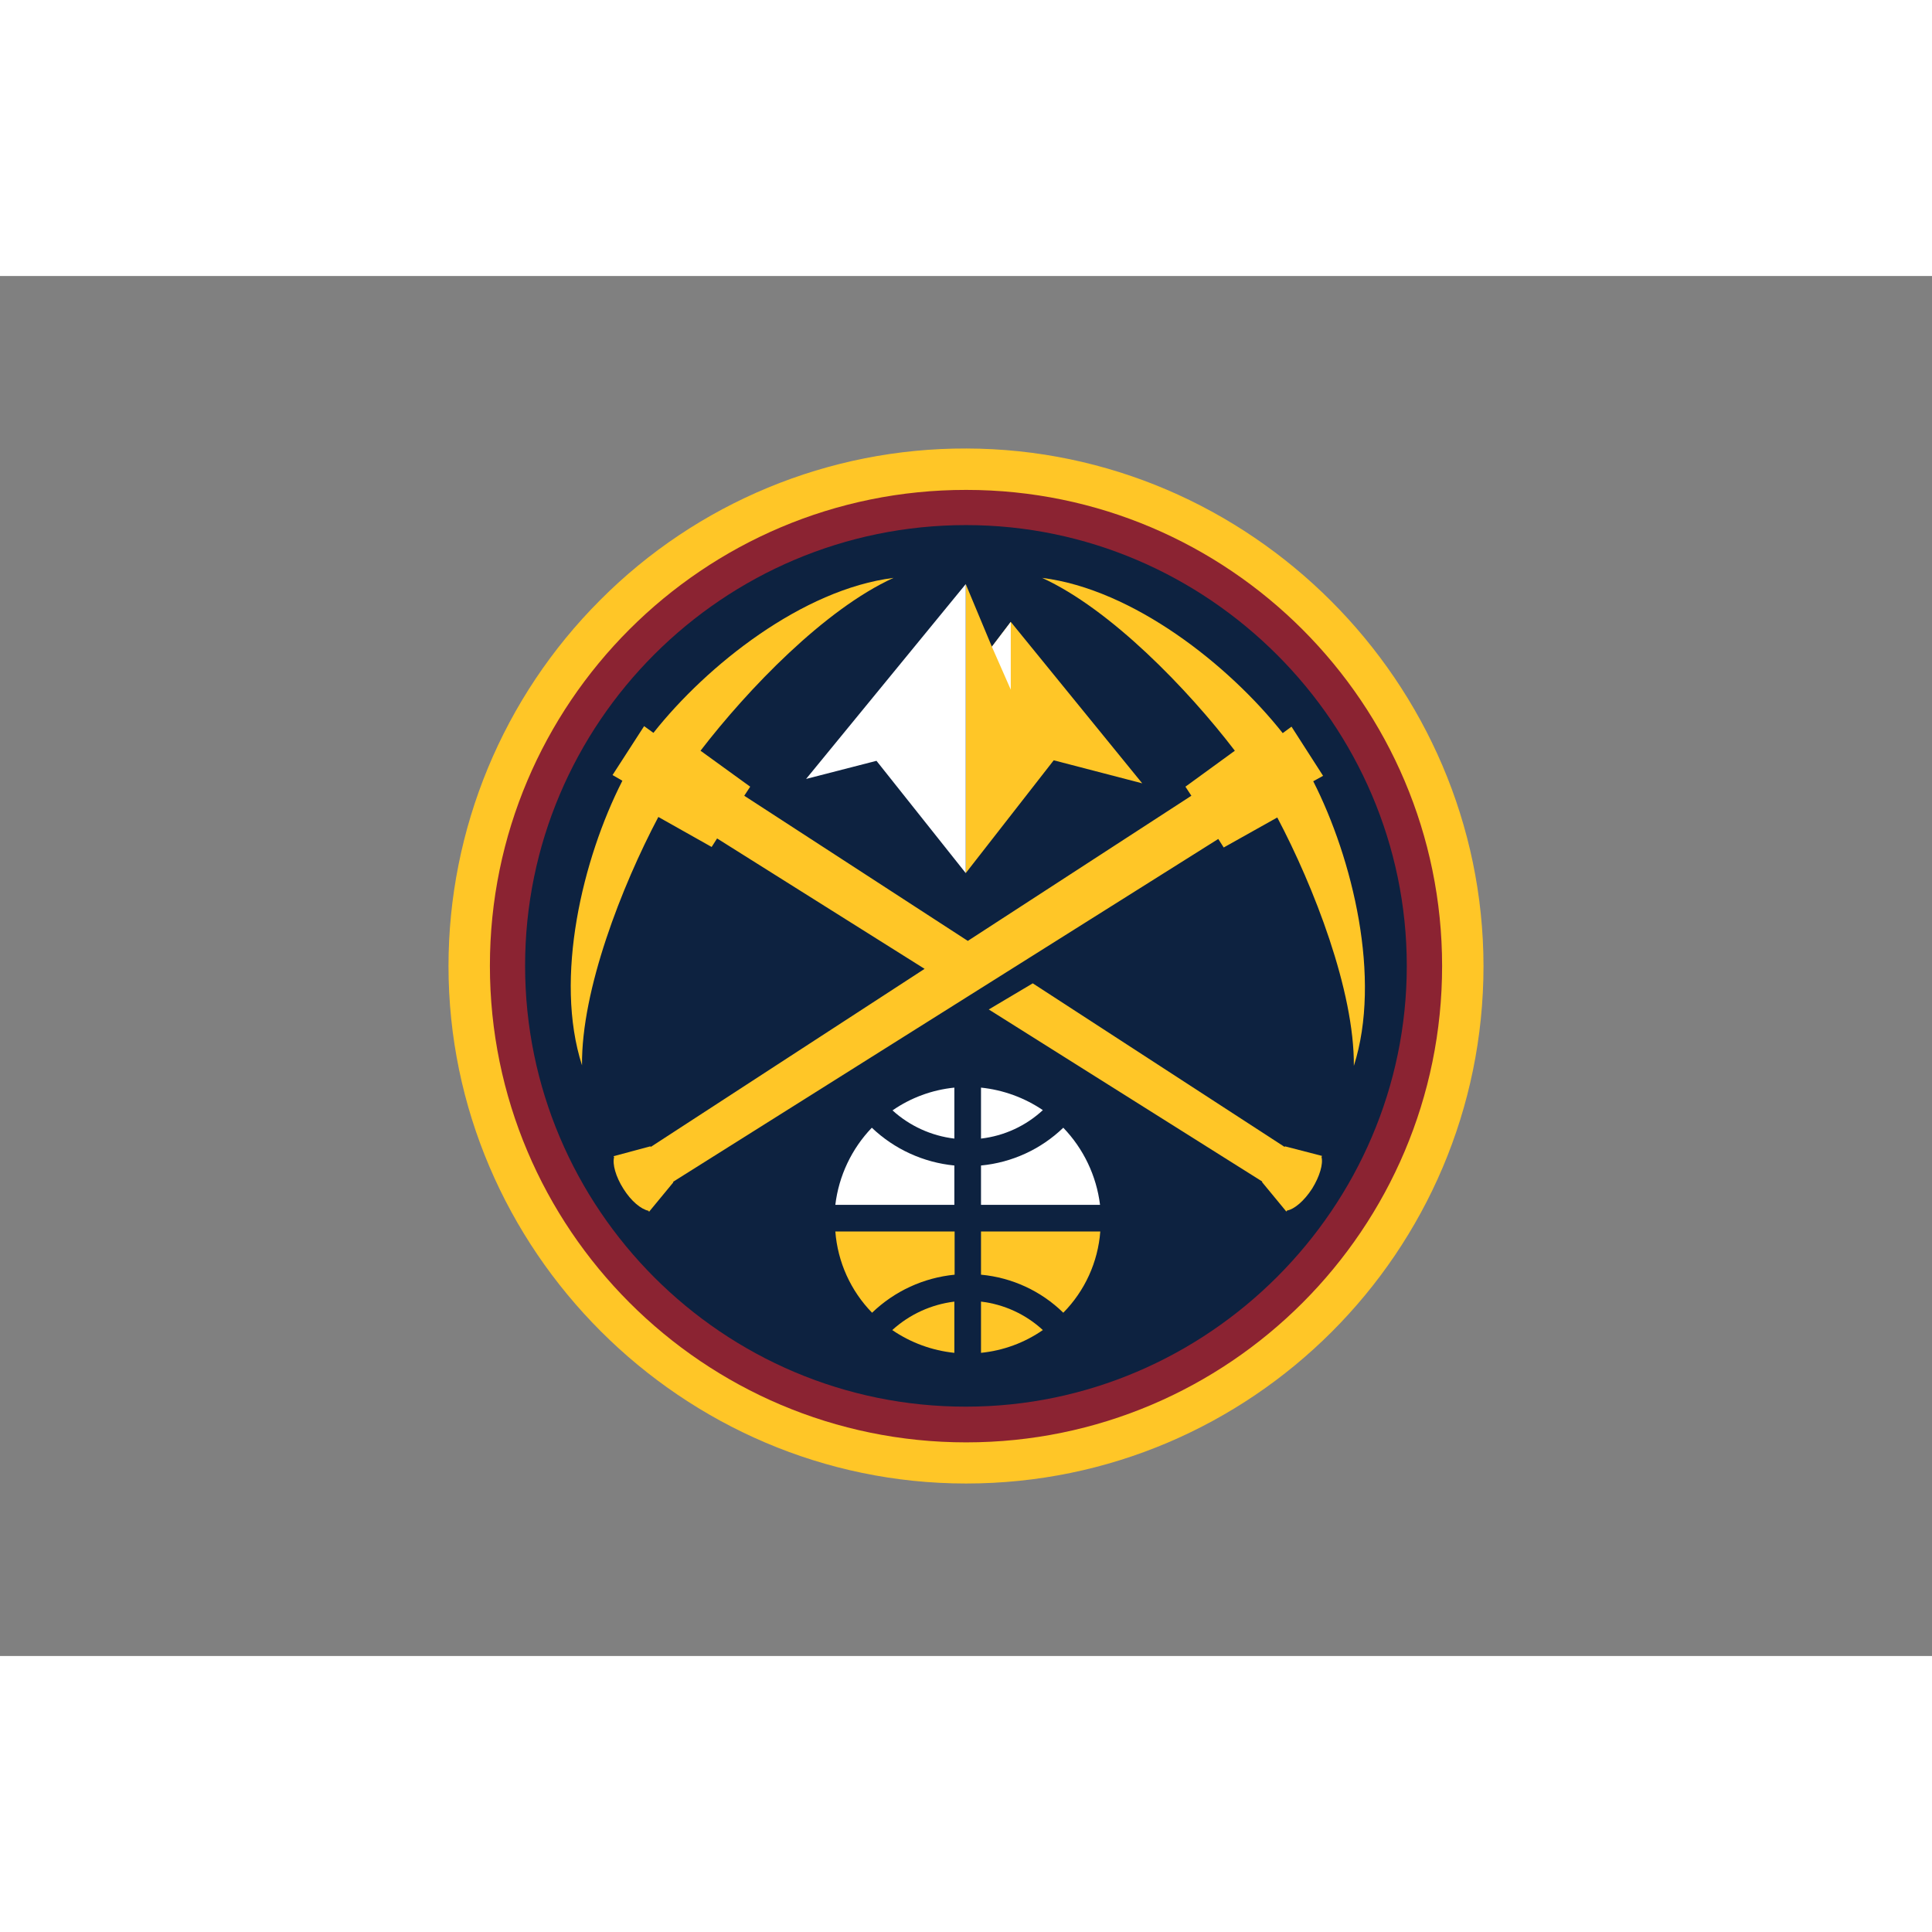<svg width="150" height="150" clip-rule="evenodd" fill-rule="evenodd" viewBox="0 0 560 400" xmlns="http://www.w3.org/2000/svg"><rect x="0" y="0" width="560" height="400" fill="#808080" stroke="none"/><path d="m280.076 50c82.221.141 149.825 67.779 149.925 150.001 0 82.725-67.274 150-149.925 150h-.098c-82.276 0-149.978-67.702-149.978-149.978 0-39.772 15.821-77.955 43.95-106.073 28.07-28.232 66.314-44.069 106.126-43.95" fill="#ffc627"/><path d="m280.076 338.076c76.05 0 137.925-61.875 137.925-138.075 0-76.051-61.875-138.001-137.925-138.001-76.201-.074-138.076 61.875-138.076 137.926 0 76.2 61.875 138.15 138.076 138.15" fill="#8b2332"/><path d="m152.2 199.926c0-70.425 57.375-127.726 127.801-127.726 70.088 0 127.763 57.675 127.763 127.763 0 70.089-57.675 127.763-127.763 127.763-70.425.075-127.801-57.3-127.801-127.8" fill="#0d2240"/><path d="m380.65 146.451 2.851-1.575-9.151-14.25-2.549 1.874c-15.6-19.725-43.35-41.7-69.751-45 19.875 9.076 42.225 32.251 55.876 50.101l-14.326 10.425 1.725 2.625-64.8 42.075-64.8-42.075 1.725-2.625-14.401-10.425c13.726-17.85 36.001-41.025 55.951-50.101-26.325 3.3-54.075 25.276-69.6 44.925l-2.7-1.95-9.151 14.174 2.851 1.65-.075.15c-11.4 22.425-19.801 57-11.625 82.35-.225-21.899 11.55-51.974 22.125-71.999l15.45 8.699 1.575-2.474 60.15 37.8-79.35 51.6-.15-.15-10.65 2.85.15.3c-.526 1.95.45 5.625 2.7 9.15 2.25 3.6 5.101 5.925 7.275 6.375l.15.299 7.05-8.55-.075-.149 158.025-99.376 1.575 2.475 15.525-8.7c10.575 20.025 22.35 50.175 22.2 72 8.101-25.425-.374-60.075-11.775-82.5" fill="#ffc627"/><path d="m372.476 252.276-.15.15-72.975-47.401-12.751 7.575 79.275 49.876-.074.15 7.049 8.55.225-.3c2.1-.375 4.95-2.775 7.275-6.375 2.175-3.525 3.224-7.125 2.7-9.15l.15-.3-10.725-2.775zm-79.5-152.025-5.475 7.2-7.575-18.151v83.776l25.5-32.7 25.65 6.675z" fill="#ffc627"/><path d="m292.976 119.9v-19.65l-5.475 7.2 5.475 12.449zm-13.05-30.6-46.275 56.475 20.399-5.25 25.876 32.55v-83.776z" fill="#fff"/><path d="m252.775 300.502c6.502-6.266 14.937-10.153 23.925-11.025v-12.525h-34.575c.68 8.853 4.451 17.192 10.65 23.551m23.85 11.623v-14.849c-6.708.821-12.999 3.705-18 8.25 5.359 3.661 11.546 5.93 18 6.6" fill="#ffc627"/><path d="m284.35 235.251v14.775c6.699-.774 12.98-3.665 17.925-8.25-5.347-3.618-11.505-5.859-17.925-6.525m23.85 11.625c-6.48 6.243-14.891 10.104-23.85 10.95v11.4h34.5c-1.036-8.405-4.775-16.25-10.65-22.35m-31.575 3.15v-14.775c-6.437.645-12.606 2.917-17.925 6.6 4.979 4.522 11.247 7.381 17.925 8.176" fill="#fff"/><path d="m284.35 276.951v12.525c8.979.824 17.405 4.719 23.85 11.025 6.249-6.331 10.051-14.68 10.725-23.551h-34.575z" fill="#ffc627"/><path d="m242.126 269.226h34.5v-11.4c-8.973-.875-17.399-4.731-23.925-10.95-5.853 6.106-9.565 13.952-10.575 22.35" fill="#fff"/><path d="m284.35 312.126c6.437-.645 12.606-2.916 17.925-6.6-4.954-4.572-11.231-7.461-17.925-8.25v14.849z" fill="#ffc627"/></svg>